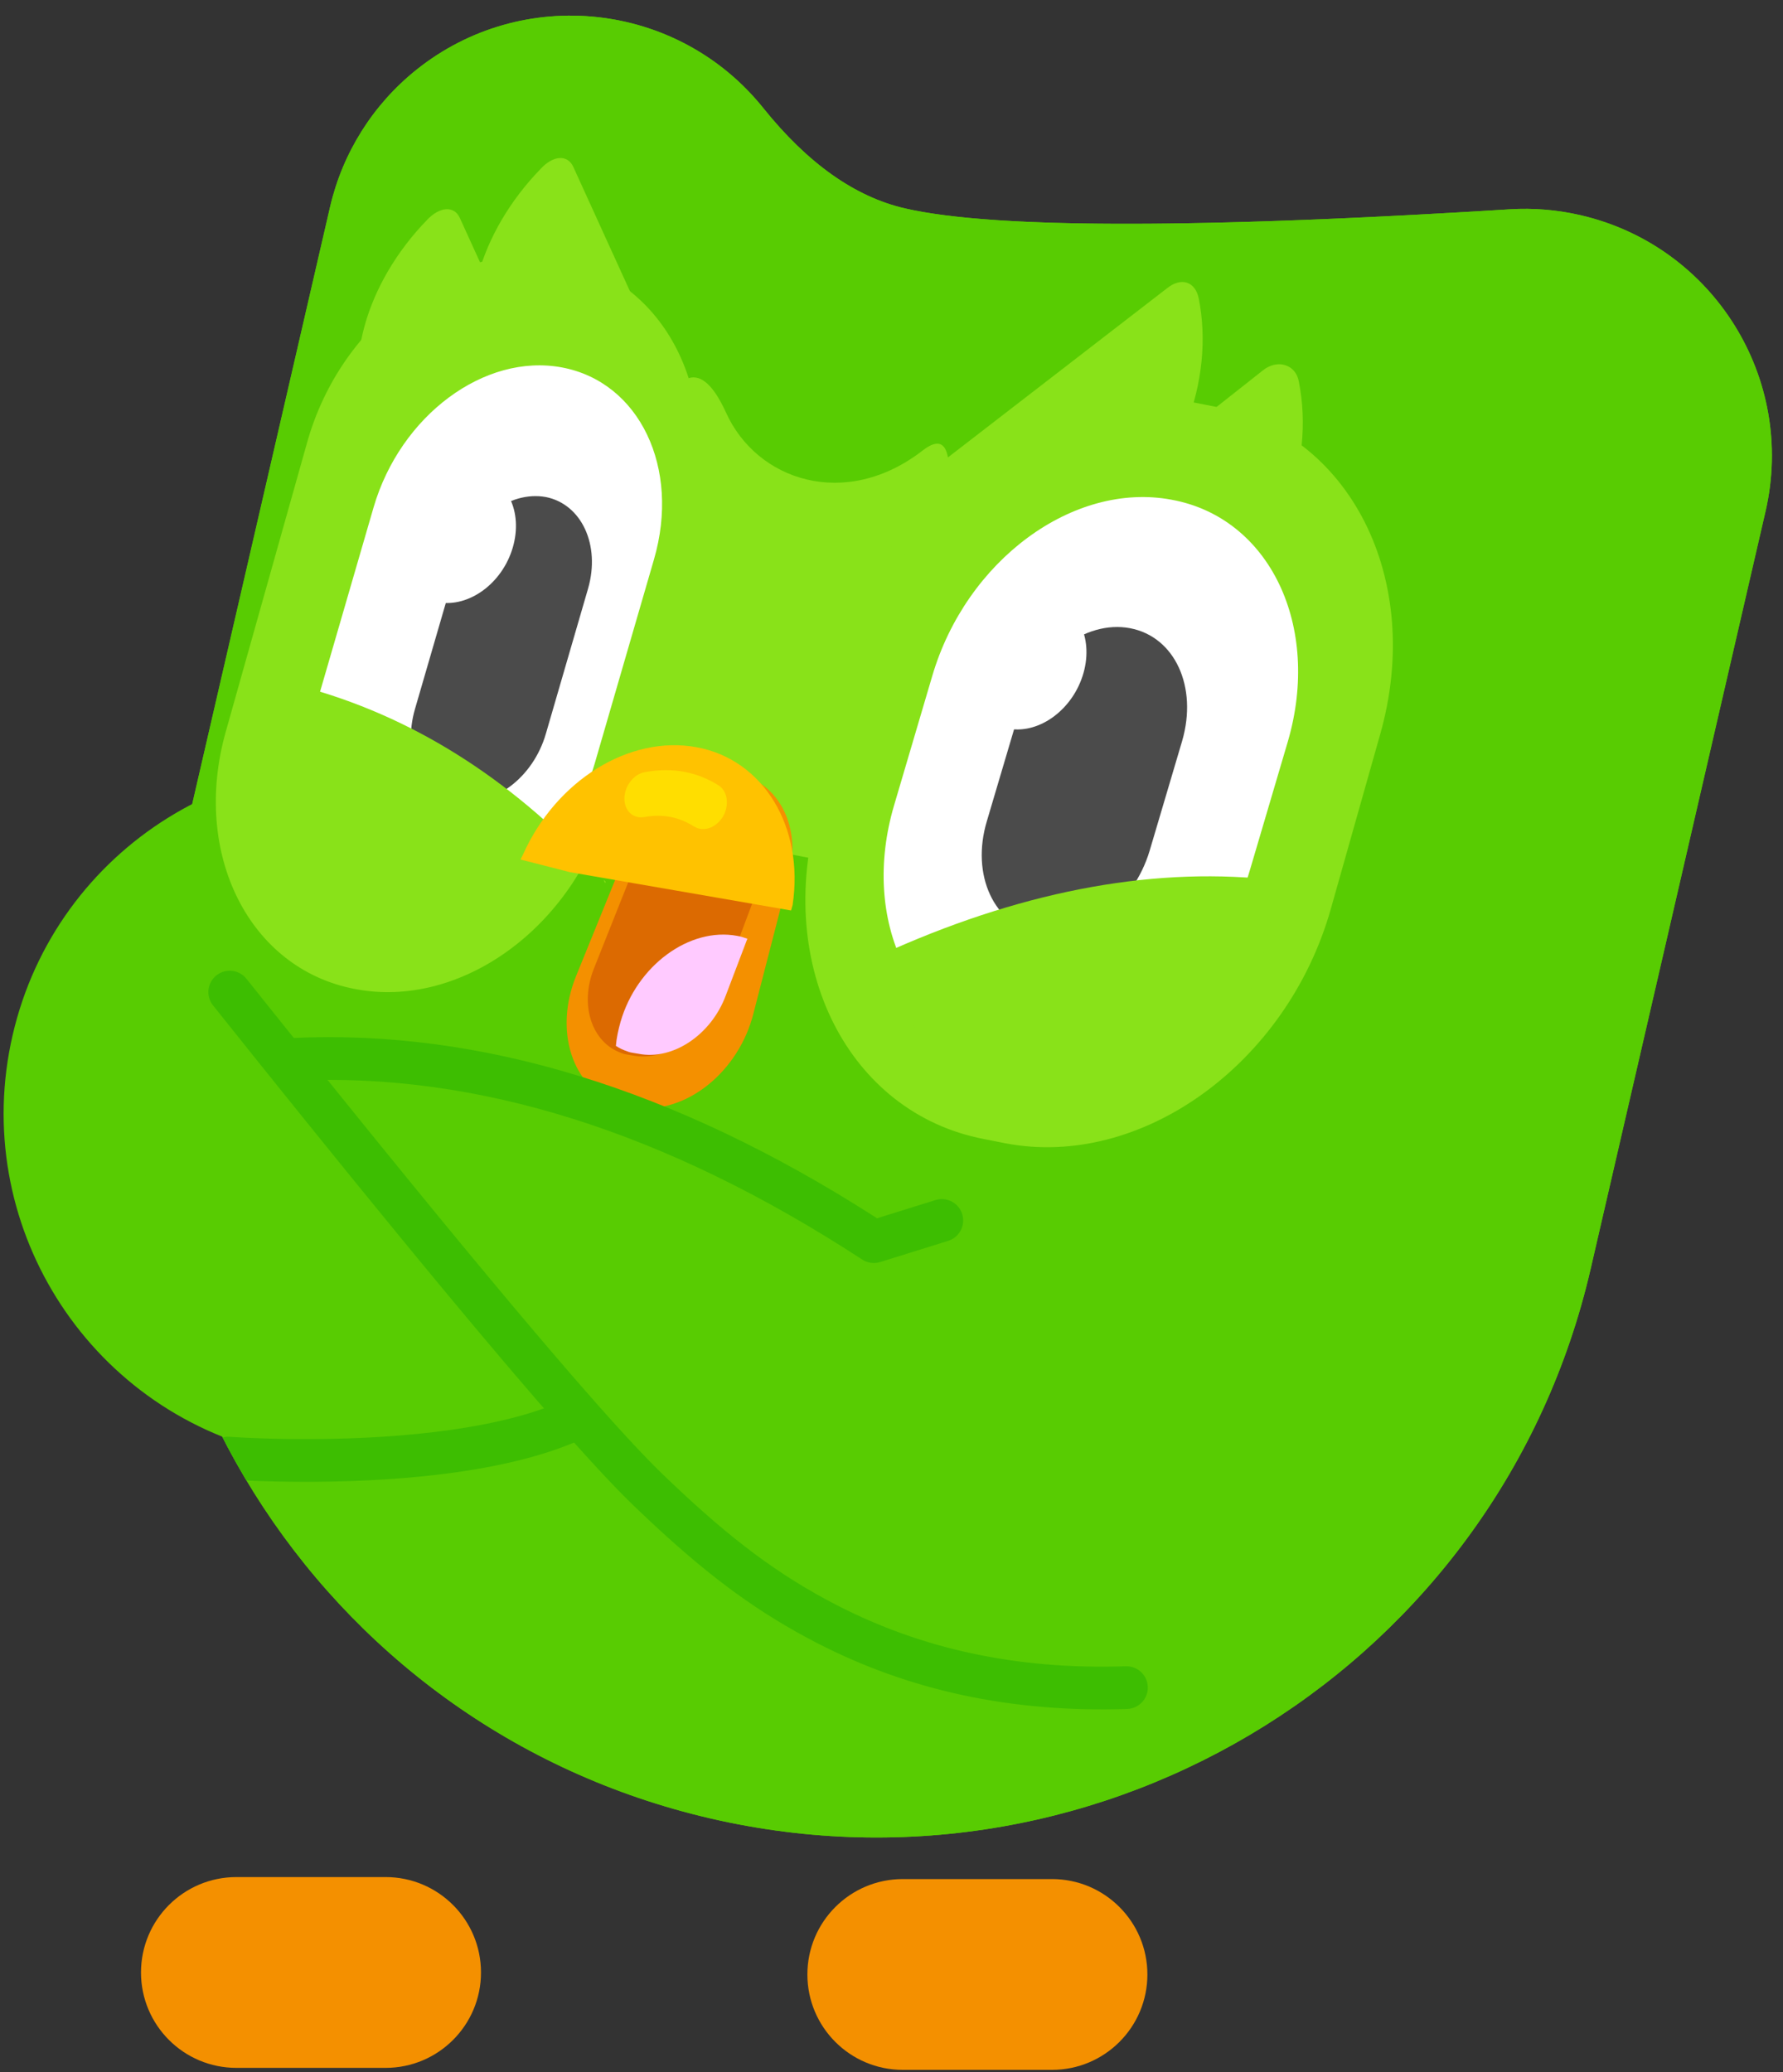 <svg width="111" height="129" viewBox="0 0 111 129" fill="none" xmlns="http://www.w3.org/2000/svg"><rect x="0" y="0" width="111" height="129" fill="#333333" stroke="none"/><path fill-rule="evenodd" clip-rule="evenodd" d="M17.028 90.431C5.365 87.738 -1.907 76.1 0.786 64.437C3.478 52.774 15.116 45.502 26.779 48.194C38.443 50.887 45.715 62.525 43.022 74.188C40.329 85.851 28.692 93.124 17.028 90.431Z" fill="#58CC02"/><path fill-rule="evenodd" clip-rule="evenodd" d="M93.978 13.03L92.808 13.102L91.655 13.171L90.519 13.236L89.4 13.299L88.298 13.359L87.214 13.416L86.146 13.47L85.095 13.521L84.061 13.569L83.045 13.614L82.045 13.656L81.062 13.695C80.9 13.701 80.738 13.707 80.577 13.713L79.62 13.748L78.68 13.779L77.757 13.808L76.851 13.833C76.701 13.837 76.553 13.841 76.404 13.845L75.524 13.866C75.379 13.87 75.234 13.873 75.09 13.876L74.235 13.892C74.094 13.895 73.954 13.897 73.814 13.9L72.985 13.912C72.848 13.914 72.712 13.915 72.576 13.917L71.772 13.925L70.986 13.929L70.216 13.931L69.463 13.93C69.339 13.93 69.216 13.929 69.093 13.928L68.366 13.923L67.655 13.914L66.962 13.903L66.286 13.888L65.627 13.871L64.985 13.85C64.668 13.839 64.358 13.827 64.053 13.814L63.454 13.786C63.355 13.781 63.258 13.776 63.16 13.771L62.587 13.739L62.029 13.703C59.653 13.543 57.756 13.3 56.338 12.973C53.221 12.253 50.281 10.172 47.519 6.729C42.206 0.106 32.529 -0.956 25.906 4.358C23.212 6.519 21.323 9.526 20.546 12.892L10.032 58.434C4.359 83.009 19.681 107.531 44.257 113.204C68.832 118.878 93.354 103.555 99.027 78.98L109.912 31.834C111.822 23.56 106.663 15.305 98.39 13.395C96.945 13.061 95.458 12.938 93.978 13.03Z" fill="#58CC02"/><path fill-rule="evenodd" clip-rule="evenodd" d="M93.978 13.03L92.808 13.102L91.655 13.171L90.519 13.236L89.4 13.299L88.298 13.359L87.214 13.416L86.146 13.47L85.095 13.521L84.061 13.569L83.045 13.614L82.045 13.656L81.062 13.695C80.9 13.701 80.738 13.707 80.577 13.713L79.62 13.748L78.68 13.779L77.757 13.808L76.851 13.833C76.701 13.837 76.553 13.841 76.404 13.845L75.524 13.866C75.379 13.87 75.234 13.873 75.09 13.876L74.235 13.892C74.094 13.895 73.954 13.897 73.814 13.9L72.985 13.912C72.848 13.914 72.712 13.915 72.576 13.917L71.772 13.925L70.986 13.929L70.216 13.931L69.463 13.93C69.339 13.93 69.216 13.929 69.093 13.928L68.366 13.923L67.655 13.914L66.962 13.903L66.286 13.888L65.627 13.871L64.985 13.85C64.668 13.839 64.358 13.827 64.053 13.814L63.454 13.786C63.355 13.781 63.258 13.776 63.16 13.771L62.587 13.739L62.029 13.703C59.653 13.543 57.756 13.3 56.338 12.973C53.221 12.253 50.281 10.172 47.519 6.729C42.206 0.106 32.529 -0.956 25.906 4.358C23.212 6.519 21.323 9.526 20.546 12.892L10.032 58.434C4.359 83.009 19.681 107.531 44.257 113.204C68.832 118.878 93.354 103.555 99.027 78.98L109.912 31.834C111.822 23.56 106.663 15.305 98.39 13.395C96.945 13.061 95.458 12.938 93.978 13.03Z" fill="#58CC02"/><path fill-rule="evenodd" clip-rule="evenodd" d="M37.173 87.666C37.489 88.329 37.209 89.123 36.546 89.439C34.362 90.481 31.59 91.202 28.344 91.657C25.567 92.046 22.565 92.225 19.497 92.242C18.753 92.246 18.032 92.24 17.34 92.226L16.753 92.212L16.181 92.195L15.625 92.173L15.345 92.162C14.82 91.285 14.324 90.391 13.859 89.48C13.982 89.448 14.11 89.432 14.241 89.436L14.669 89.463L15.037 89.484L15.443 89.504L15.736 89.516C15.912 89.524 16.091 89.531 16.273 89.537L16.826 89.554L17.394 89.567L17.975 89.577C18.465 89.583 18.968 89.585 19.483 89.582C22.441 89.567 25.328 89.394 27.974 89.023C30.974 88.603 33.499 87.947 35.401 87.039C36.063 86.723 36.857 87.004 37.173 87.666Z" fill="#3DBE01"/><path fill-rule="evenodd" clip-rule="evenodd" d="M57.458 28.029C52.649 31.773 47.089 29.936 45.18 25.642C42.175 19.121 39.003 27.447 35.61 50.572L52.848 53.878C59.1 34.17 60.654 25.569 57.458 28.029Z" fill="#89E219"/><path fill-rule="evenodd" clip-rule="evenodd" d="M75.602 25.307L74.273 25.044C65.825 23.42 56.751 29.962 54.011 39.586L50.93 50.487C48.181 60.147 52.828 69.285 61.246 70.904L62.575 71.167C71.024 72.791 80.098 66.248 82.837 56.624L85.919 45.723C88.668 36.063 84.051 26.931 75.602 25.307Z" fill="#89E219"/><path d="M72.656 17.942L55.58 31.125C54.666 31.83 54.562 33.196 55.31 33.846C59.009 36.867 64.544 36.609 68.978 33.098C73.412 29.587 75.647 23.721 74.627 18.575C74.414 17.529 73.539 17.232 72.656 17.942Z" fill="#89E219"/><path d="M78.618 23.058L61.818 36.323C60.904 37.028 60.801 38.394 61.548 39.044C65.247 42.064 70.781 41.806 75.214 38.296C79.648 34.786 81.882 28.921 80.862 23.775C80.69 22.699 79.542 22.317 78.618 23.058Z" fill="#89E219"/><path d="M35.69 10.386L42.333 24.966C42.686 25.736 42.013 26.893 40.997 27.244C36.188 28.857 31.735 27.429 30.036 23.591C28.336 19.752 29.821 14.473 33.645 10.525C34.44 9.651 35.337 9.616 35.69 10.386Z" fill="#89E219"/><path d="M28.623 13.559L35.267 28.14C35.619 28.91 34.946 30.066 33.931 30.417C29.121 32.03 24.668 30.602 22.969 26.764C21.269 22.925 22.754 17.646 26.578 13.698C27.363 12.859 28.27 12.789 28.623 13.559Z" fill="#89E219"/><path fill-rule="evenodd" clip-rule="evenodd" d="M34.857 16.134C28.297 14.86 21.226 19.965 19.111 27.576L14.053 45.558C11.918 53.128 15.502 60.322 22.102 61.566C28.663 62.84 35.734 57.735 37.848 50.124L42.906 32.142C45.042 24.572 41.448 17.414 34.857 16.134Z" fill="#89E219"/><path fill-rule="evenodd" clip-rule="evenodd" d="M34.988 22.874C30.166 21.965 24.926 25.868 23.258 31.581L19.56 44.315C17.892 50.028 20.459 55.37 25.281 56.278C30.103 57.187 35.342 53.284 37.011 47.571L40.709 34.837C42.377 29.123 39.81 23.782 34.988 22.874Z" fill="white"/><path fill-rule="evenodd" clip-rule="evenodd" d="M33.978 30.94C31.711 30.531 29.248 32.372 28.457 35.115L25.831 44.147C25.04 46.889 26.195 49.436 28.462 49.846C30.729 50.255 33.193 48.414 33.984 45.671L36.61 36.639C37.391 33.932 36.206 31.38 33.978 30.94Z" fill="#4B4B4B"/><path fill-rule="evenodd" clip-rule="evenodd" d="M27.264 37.489C25.348 37.139 24.341 35.05 24.999 32.816C25.657 30.582 27.737 29.07 29.654 29.42C31.571 29.77 32.578 31.86 31.92 34.093C31.262 36.327 29.181 37.839 27.264 37.489Z" fill="white"/><path fill-rule="evenodd" clip-rule="evenodd" d="M72.93 31.107C66.826 29.961 60.143 34.876 58.03 42.104L55.667 50.112C53.533 57.299 56.766 64.057 62.91 65.172C69.054 66.287 75.696 61.402 77.809 54.174L80.172 46.167C82.276 38.974 79.043 32.217 72.93 31.107Z" fill="white"/><path fill-rule="evenodd" clip-rule="evenodd" d="M70.345 39.105C67.552 38.58 64.478 40.907 63.465 44.272L61.438 51.113C60.425 54.478 61.893 57.611 64.686 58.136C67.48 58.661 70.553 56.334 71.567 52.969L73.593 46.128C74.577 42.758 73.139 39.63 70.345 39.105Z" fill="#4B4B4B"/><path d="M62.841 45.37C64.76 45.681 66.826 44.121 67.455 41.885C68.083 39.65 67.037 37.585 65.118 37.274C63.199 36.963 61.133 38.523 60.504 40.758C59.876 42.994 60.922 45.059 62.841 45.37Z" fill="white"/><path d="M26.637 58.688L36.549 53.62C31.123 47.961 24.95 44.243 18.106 42.557L16.172 48.626C15.277 51.386 16.282 54.168 18.538 55.173C20.562 56.023 22.509 57.166 24.388 58.566C25.018 59.021 25.851 59.089 26.637 58.688ZM37.66 54.963L37.712 54.895C37.656 54.847 37.633 54.805 37.578 54.757L37.66 54.963Z" fill="#89E219"/><path d="M56.747 63.38L55.599 59.093C64.053 55.362 72.148 53.899 79.651 54.817L78.654 59.382C77.842 62.986 74.853 65.83 71.522 66.094C69.127 66.29 66.665 66.742 64.125 67.487C60.798 68.515 57.62 66.779 56.747 63.38Z" fill="#89E219"/><path fill-rule="evenodd" clip-rule="evenodd" d="M45.944 48.194C43.336 47.652 40.403 49.536 39.183 52.591L35.858 60.774C34.48 64.173 35.628 67.73 38.438 68.674C38.638 68.744 38.868 68.819 39.078 68.854L39.378 68.903C42.415 69.479 45.764 66.997 46.821 63.398C46.84 63.327 46.87 63.221 46.889 63.15L49.085 54.632C49.936 51.553 48.522 48.73 45.944 48.194Z" fill="#F49000"/><path fill-rule="evenodd" clip-rule="evenodd" d="M45.264 49.634L45.057 49.6C43.037 49.199 40.783 50.726 39.838 53.094L36.982 60.271C36.056 62.569 36.847 64.922 38.708 65.557C38.817 65.611 38.965 65.635 39.083 65.654L39.379 65.702C41.428 66.108 43.732 64.516 44.628 62.102L47.346 54.866C48.202 52.594 47.392 50.312 45.54 49.753C45.441 49.663 45.353 49.648 45.264 49.634Z" fill="#DC6A01"/><path fill-rule="evenodd" clip-rule="evenodd" d="M46.526 58.436C46.32 58.365 46.114 58.294 45.898 58.259C42.928 57.7 39.647 60.096 38.631 63.612C38.49 64.115 38.38 64.623 38.342 65.105C38.559 65.253 38.816 65.37 39.052 65.446C39.166 65.502 39.32 65.527 39.443 65.547L39.751 65.597C41.889 66.021 44.271 64.418 45.181 61.974L46.526 58.436Z" fill="#FFCAFF"/><path d="M49.344 56.334C50.072 51.496 47.538 47.281 43.37 46.515C39.17 45.743 34.612 48.592 32.552 53.21L32.403 53.505L35.479 54.292L49.248 56.678L49.344 56.334Z" fill="#FFC200"/><path d="M43.578 51.593C43.448 51.572 43.329 51.512 43.21 51.453C42.287 50.861 41.258 50.651 40.112 50.862C39.399 50.985 38.866 50.457 38.872 49.698C38.889 48.901 39.458 48.194 40.139 48.067C41.857 47.749 43.406 48.044 44.763 48.908C45.306 49.277 45.408 50.134 45.012 50.829C44.648 51.409 44.098 51.679 43.578 51.593Z" fill="#FFDE00"/><path d="M13.472 60.719C14.046 60.261 14.883 60.354 15.341 60.928L16.943 62.933L18.499 64.873L20.007 66.75L21.469 68.562L22.883 70.311L24.251 71.995L25.571 73.615L26.845 75.171L27.769 76.296L28.666 77.385L29.822 78.78L30.658 79.784L31.73 81.067L32.504 81.987L33.251 82.871L33.972 83.719L34.666 84.53L35.114 85.051L35.549 85.556L35.974 86.044L36.386 86.517L36.982 87.195L37.365 87.627L37.736 88.043L38.094 88.444L38.442 88.827L38.777 89.195L39.1 89.546L39.412 89.882L39.784 90.278L40.139 90.65L40.496 91.018L40.666 91.191L40.913 91.438L41.147 91.668L41.474 91.983L41.898 92.387C45.48 95.778 48.433 98.042 52.138 99.943C57.333 102.608 63.193 103.952 70.083 103.725C70.817 103.701 71.431 104.276 71.456 105.01C71.48 105.744 70.904 106.359 70.171 106.383C62.825 106.625 56.517 105.179 50.924 102.309C47.269 100.434 44.323 98.249 40.953 95.143L40.52 94.742L40.302 94.537L39.861 94.12C39.713 93.979 39.564 93.837 39.415 93.692L39.298 93.58L39.057 93.343L38.804 93.09L38.54 92.821L38.264 92.536L37.976 92.235L37.676 91.918L37.522 91.753L37.042 91.236L36.707 90.871L36.36 90.49L36.002 90.093L35.632 89.68L35.251 89.251L34.857 88.805L34.452 88.344L33.822 87.622L33.388 87.121L32.714 86.339L32.014 85.521L31.532 84.955L30.788 84.077L30.017 83.162L29.22 82.212L28.396 81.225L27.546 80.202L26.964 79.5L26.07 78.416L24.836 76.916L23.555 75.35L22.226 73.721L21.199 72.456L19.788 70.713L18.698 69.364L17.205 67.509L15.663 65.589L13.262 62.587C12.804 62.014 12.898 61.177 13.472 60.719Z" fill="#3DBE01"/><path d="M18.186 64.616C29.907 64.061 41.974 67.764 54.368 75.689L54.6 75.838L58.236 74.705C58.918 74.492 59.641 74.856 59.882 75.521L59.901 75.578C60.114 76.26 59.75 76.984 59.085 77.224L59.028 77.243L54.797 78.562C54.418 78.68 54.007 78.623 53.675 78.406C41.455 70.432 29.673 66.734 18.311 67.272C17.578 67.307 16.955 66.74 16.92 66.007C16.886 65.273 17.452 64.651 18.186 64.616Z" fill="#3DBE01"/><path fill-rule="evenodd" clip-rule="evenodd" d="M8.778 122.787C8.778 119.507 11.436 116.848 14.716 116.848H24.006C27.286 116.848 29.944 119.507 29.944 122.787C29.944 126.066 27.286 128.725 24.006 128.725H14.716C11.436 128.725 8.778 126.066 8.778 122.787Z" fill="#F49000"/><path fill-rule="evenodd" clip-rule="evenodd" d="M50.264 122.911C50.264 119.631 52.922 116.972 56.202 116.972H65.492C68.772 116.972 71.43 119.631 71.43 122.911C71.43 126.19 68.772 128.849 65.492 128.849H56.202C52.922 128.849 50.264 126.19 50.264 122.911Z" fill="#F49000"/></svg>